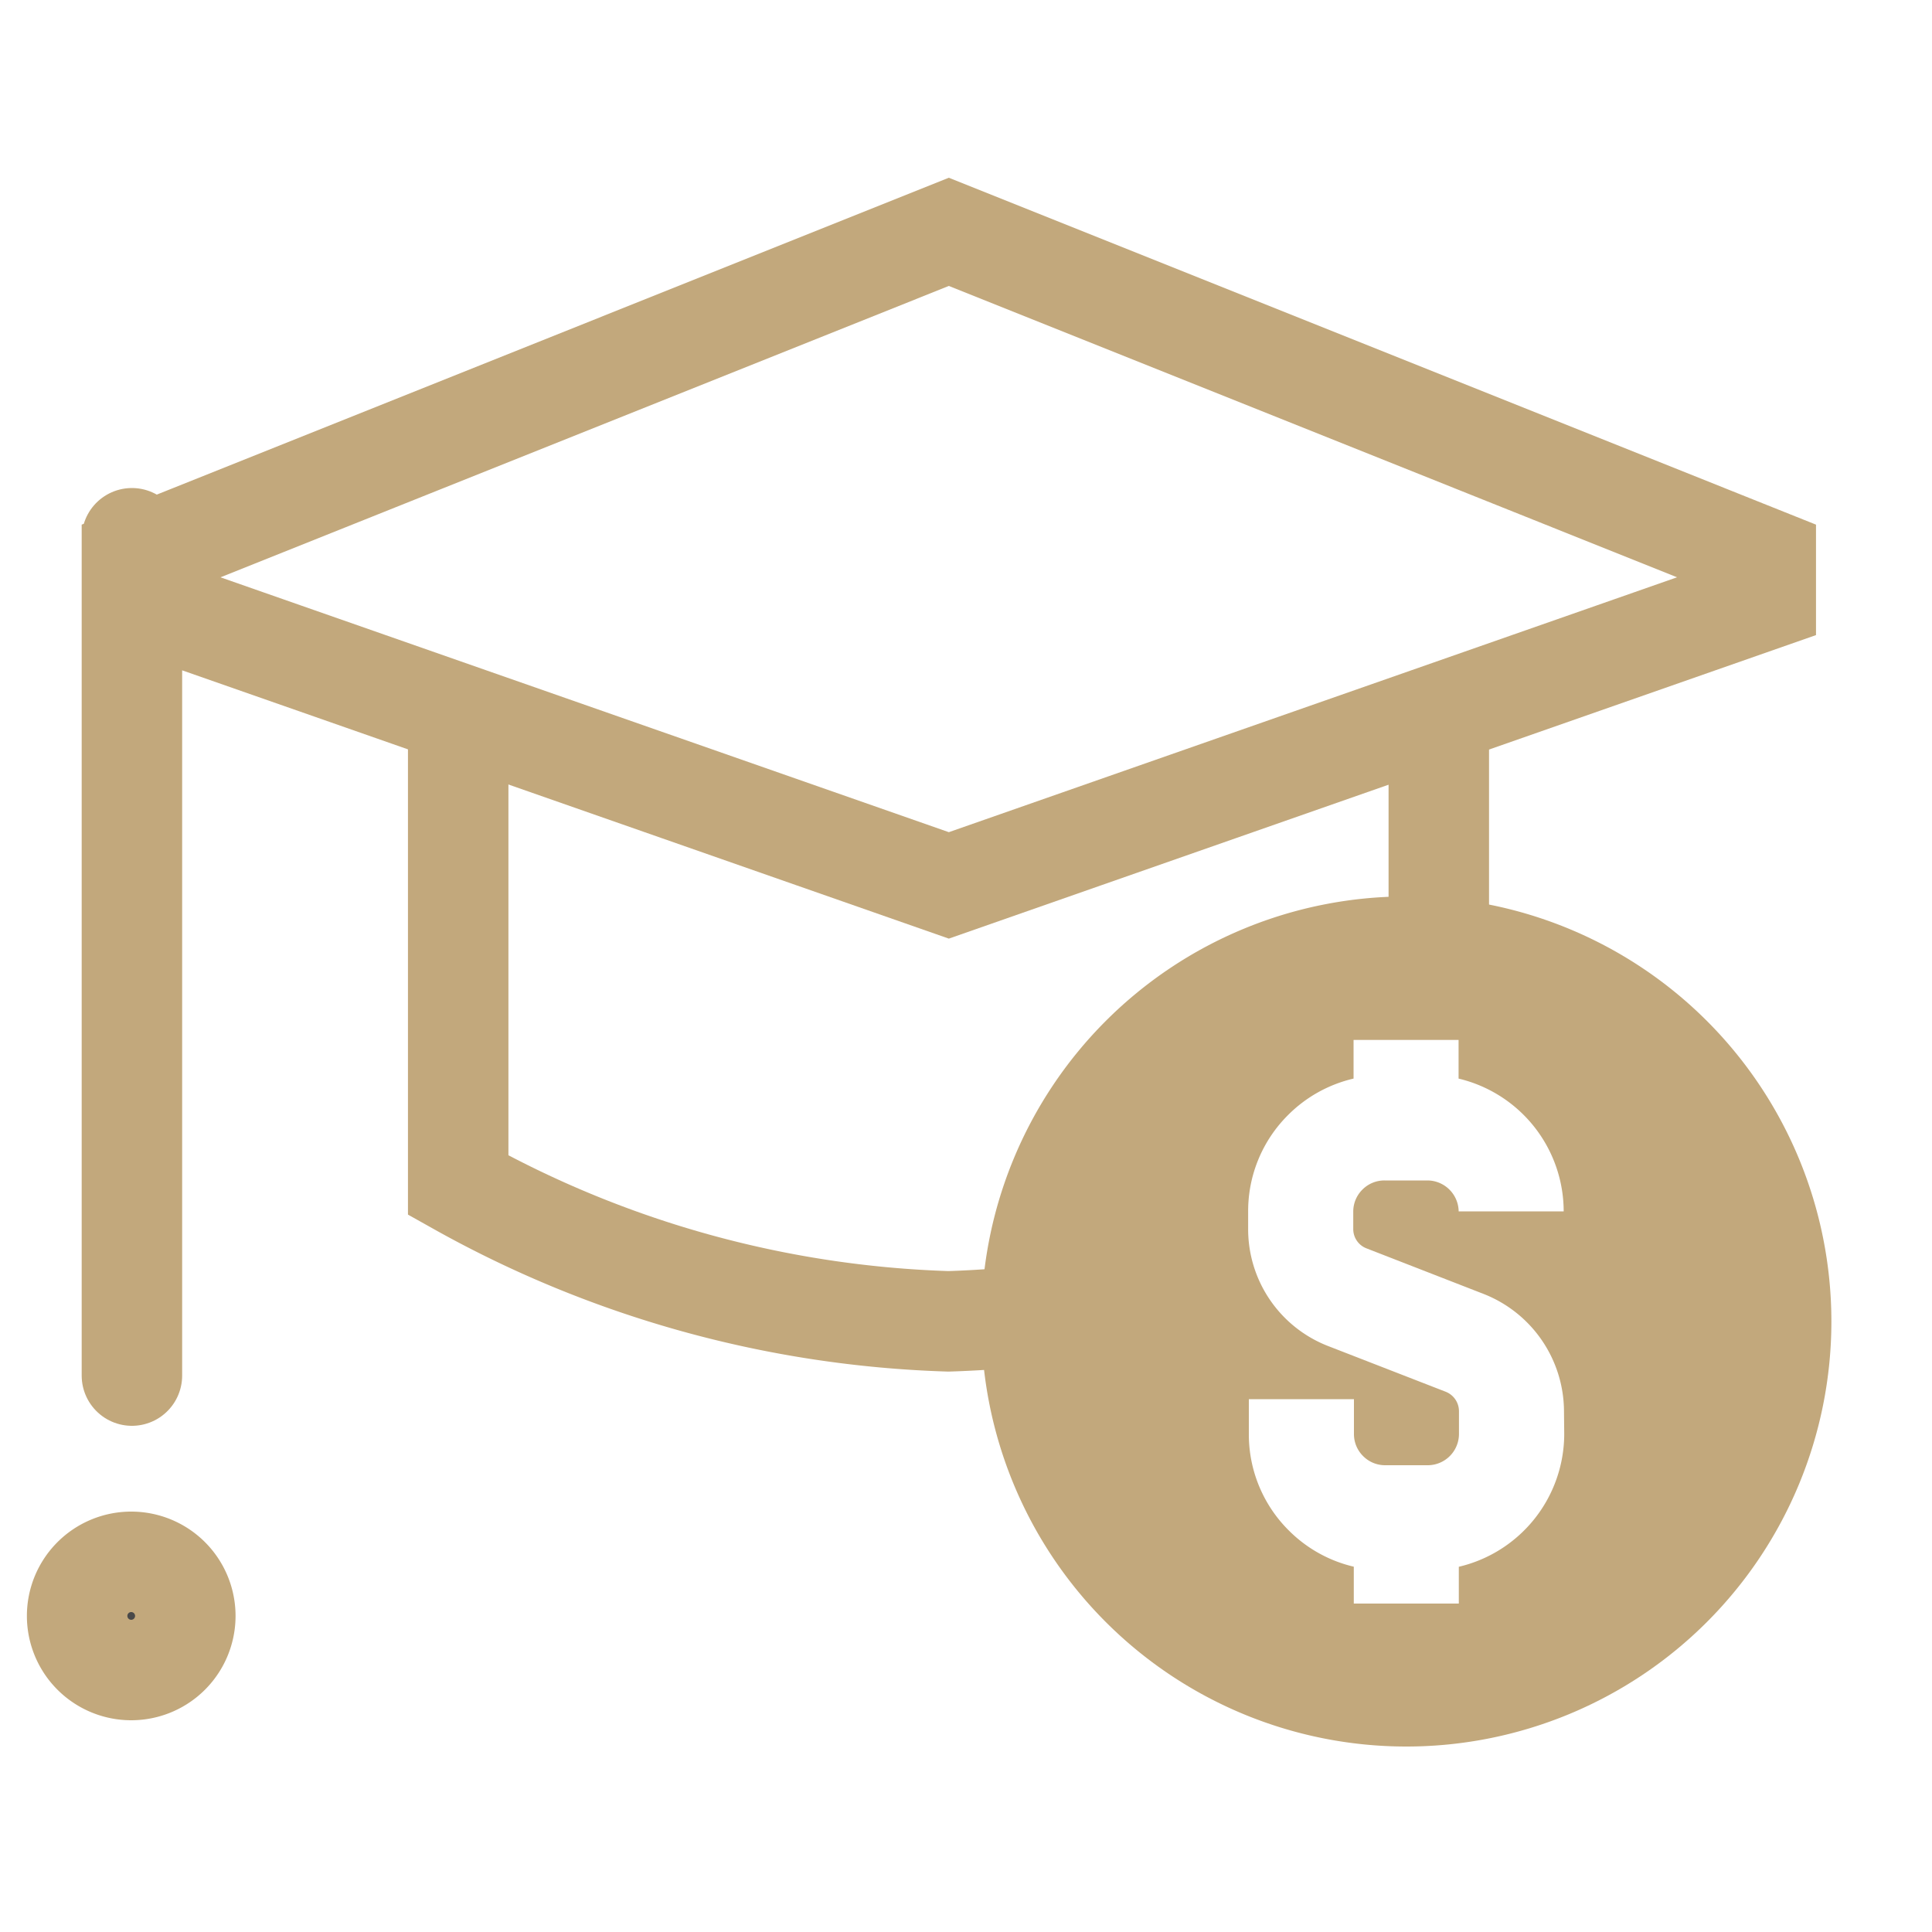 <svg xmlns="http://www.w3.org/2000/svg" width="25" height="25" viewBox="0 0 25 25">
  <g id="ic_tuition" transform="translate(0.5 0.5)">
    <rect id="ic_bill_white38x38_background" data-name="ic/bill/white38x38 background" width="24" height="24" fill="rgba(0,0,0,0)" stroke="#fff" stroke-width="1" opacity="0"/>
    <g id="Group_2785" data-name="Group 2785" transform="translate(-13364.5 7786.5)">
      <path id="Path_618" data-name="Path 618" d="M1036.11-194.31a5.5,5.5,0,0,0-5.5,5.5,5.5,5.5,0,0,0,5.5,5.5,5.5,5.5,0,0,0,5.5-5.5A5.5,5.5,0,0,0,1036.11-194.31Zm2.043,6.955a1.768,1.768,0,0,1-1.364,1.719v.476h-1.359v-.477a1.751,1.751,0,0,1-.842-.47,1.75,1.75,0,0,1-.516-1.249v-.449h1.36v.45a.4.4,0,0,0,.118.286.4.4,0,0,0,.286.119h.555a.405.405,0,0,0,.4-.4v-.3a.271.271,0,0,0-.172-.251l-1.518-.59a1.622,1.622,0,0,1-1.038-1.52v-.222a1.751,1.751,0,0,1,.515-1.247,1.758,1.758,0,0,1,.849-.473v-.5h1.359v.5a1.768,1.768,0,0,1,1.36,1.718h-1.359a.406.406,0,0,0-.405-.4h-.555a.4.4,0,0,0-.286.119.4.4,0,0,0-.118.285v.223a.267.267,0,0,0,.172.252l1.516.59a1.638,1.638,0,0,1,1.039,1.519Z" transform="translate(12346.088 -7581.09)" fill="#c2a87c" stroke="rgba(0,0,0,0)" stroke-width="1"/>
      <g id="icons8_graduation_cap" data-name="icons8 graduation cap" transform="translate(12327.358 -7633.012)">
        <path id="Path_615" data-name="Path 615" d="M1048.92-142.531l10.571-3.7v-.528l-10.571-4.229-10.571,4.229v.529Zm-10.571-4.492v10.835" fill="none" stroke="#c2a87c" stroke-linecap="round" stroke-width="1.3"/>
        <path id="Path_616" data-name="Path 616" d="M1051.43-137.2a13.868,13.868,0,0,1-2.516.31,13.855,13.855,0,0,1-6.343-1.762v-5.638" fill="none" stroke="#c2a87c" stroke-linecap="round" stroke-width="1.3"/>
        <path id="Path_616-2" data-name="Path 616" d="M1055.26-144.293v2.3" fill="none" stroke="#c2a87c" stroke-linecap="round" stroke-width="1.3"/>
        <path id="Path_617" data-name="Path 617" d="M1038.34-134.778a.7.7,0,0,0-.7.7.7.7,0,0,0,.7.7.7.7,0,0,0,.7-.7h0a.7.7,0,0,0-.7-.7Z" transform="translate(0 1)" fill="#494949" stroke="#c2a87c" stroke-linecap="round" stroke-width="1.3"/>
      </g>
    </g>
  </g>
</svg>
